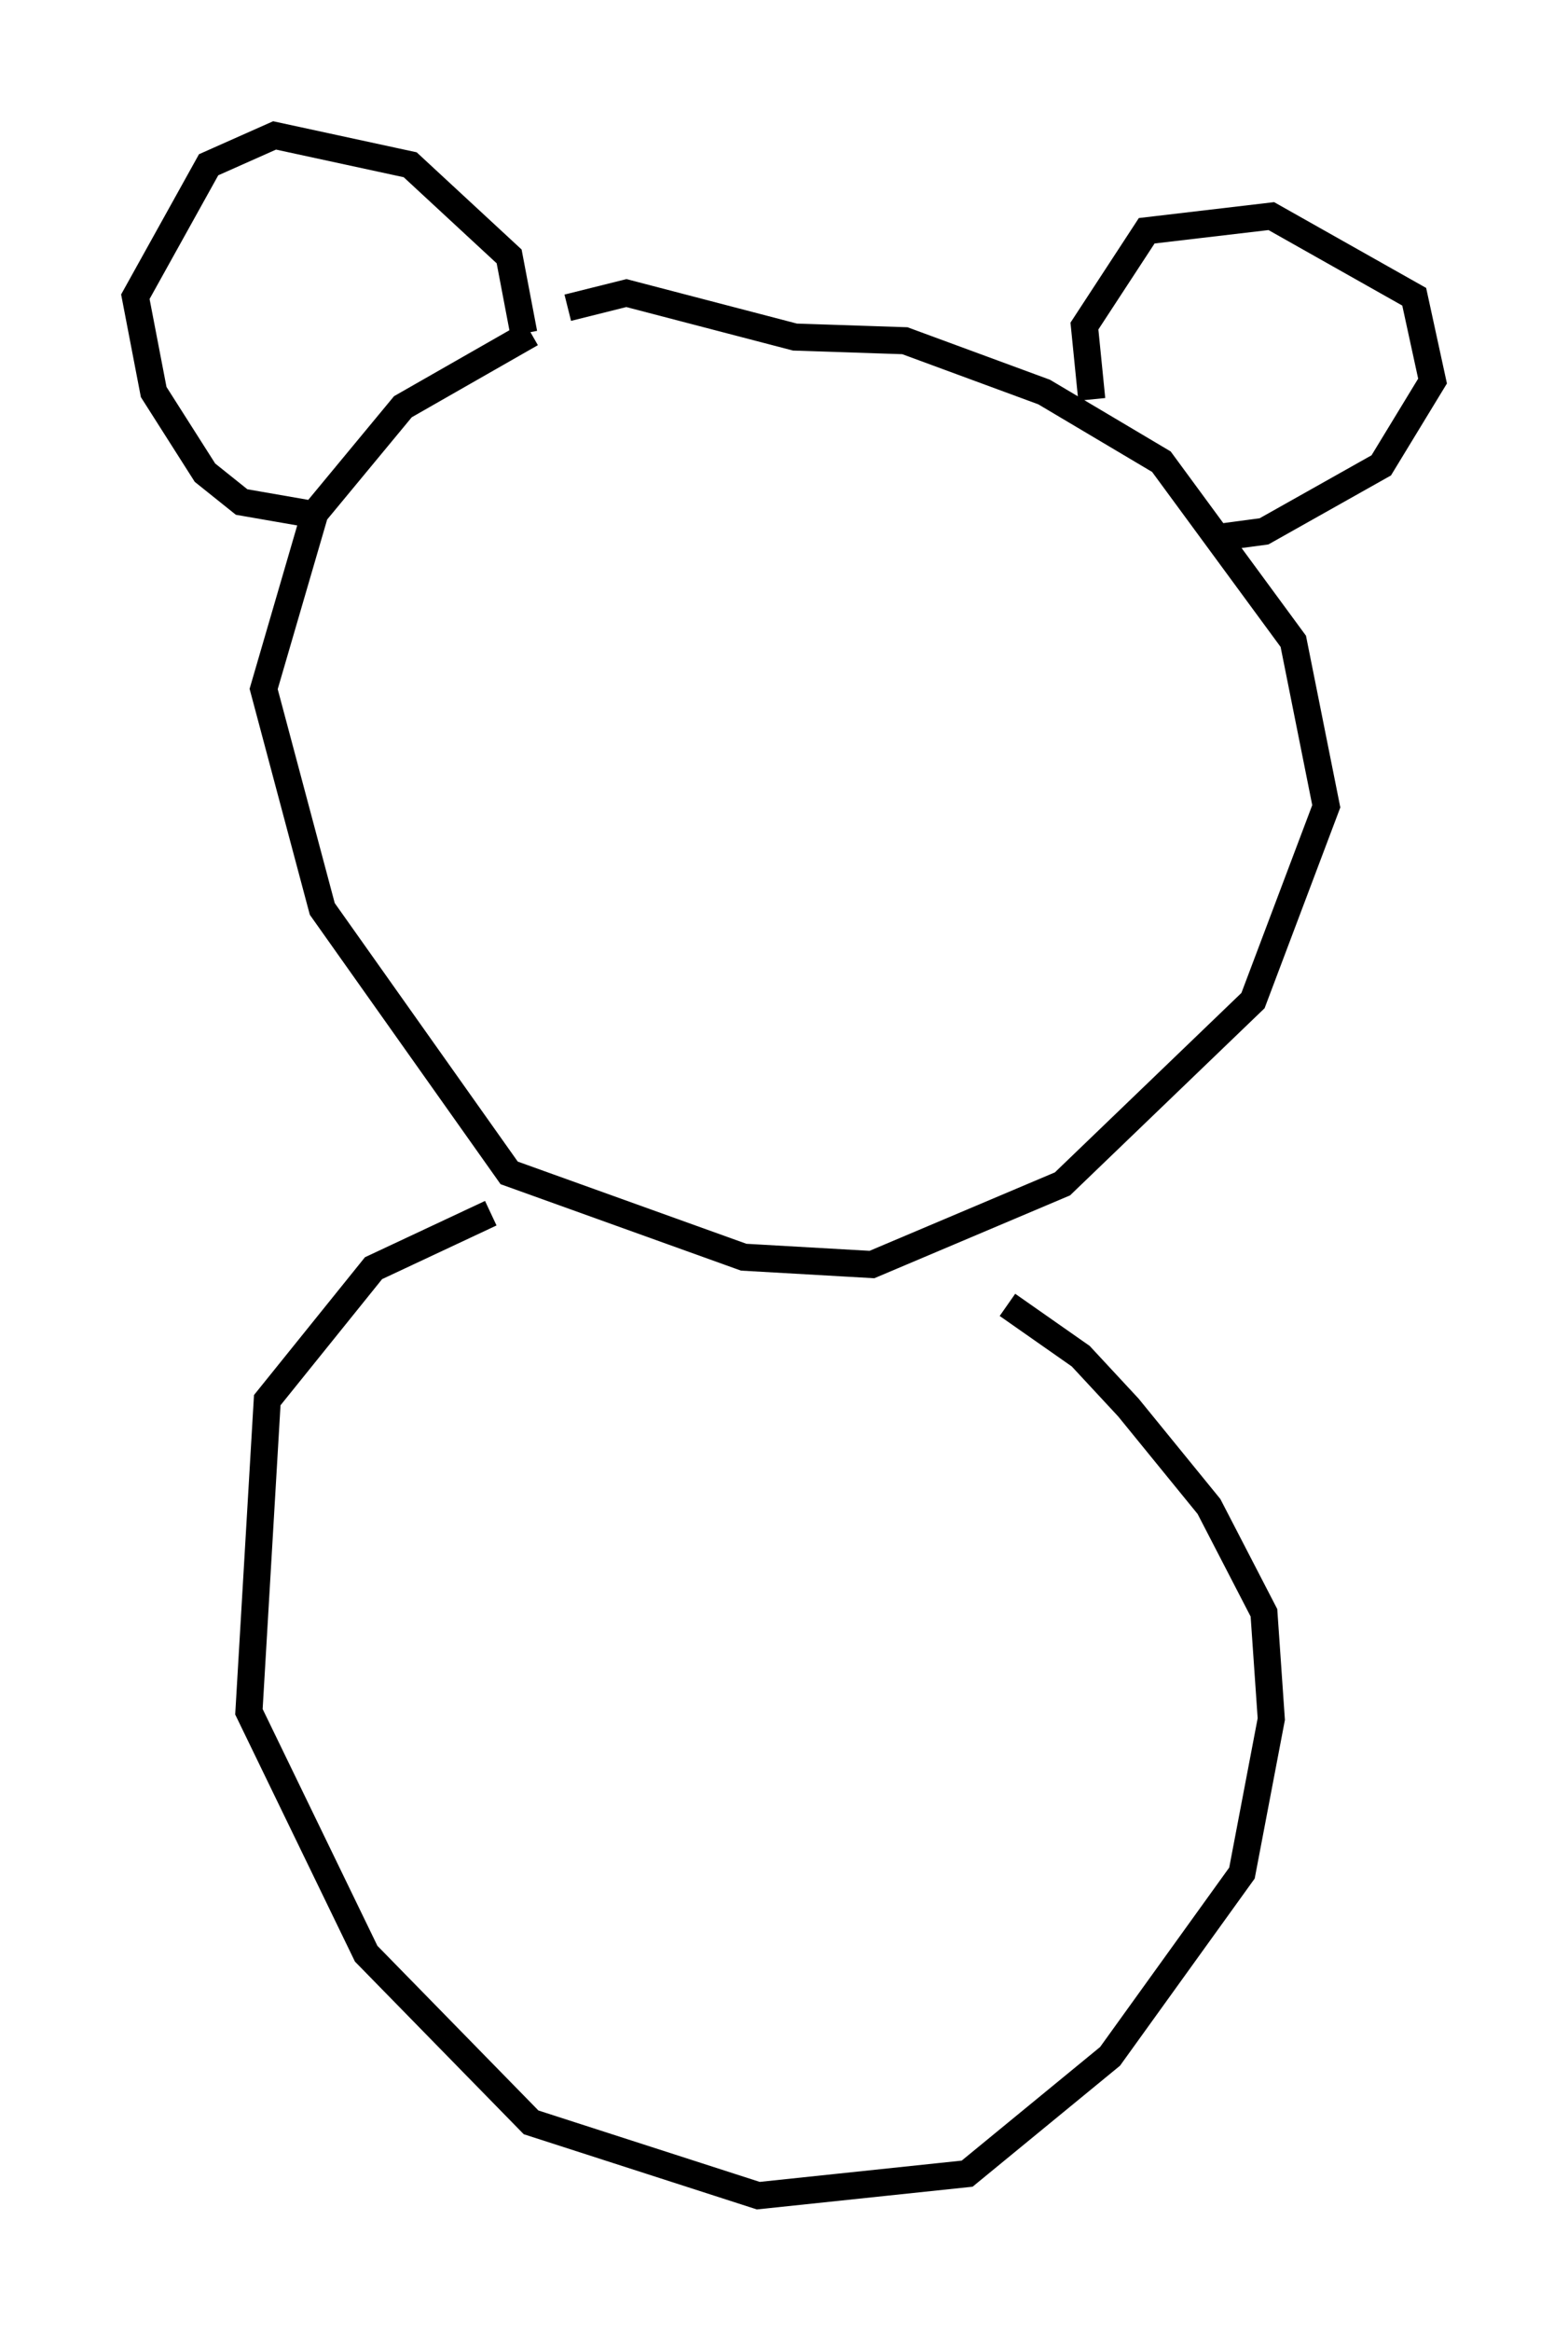 <?xml version="1.0" encoding="utf-8" ?>
<svg baseProfile="full" height="86.048" version="1.1" width="57.902" xmlns="http://www.w3.org/2000/svg" xmlns:ev="http://www.w3.org/2001/xml-events" xmlns:xlink="http://www.w3.org/1999/xlink"><defs /><rect fill="white" height="86.048" width="57.902" x="0" y="0" /><path d="M22.862, 12.442 m-3.248, -0.135 l-4.736, 2.706 -3.248, 3.924 l-1.894, 6.495 2.165, 8.119 l6.901, 9.743 8.66, 3.112 l4.736, 0.271 7.036, -2.977 l7.036, -6.766 2.706, -7.172 l-1.218, -6.089 -4.871, -6.631 l-4.33, -2.571 -5.142, -1.894 l-4.059, -0.135 -6.225, -1.624 l-2.165, 0.541 m19.35, 3.383 l-0.271, -2.706 2.3, -3.518 l4.601, -0.541 5.277, 2.977 l0.677, 3.112 -1.894, 3.112 l-4.33, 2.436 -2.03, 0.271 m-25.304, -7.578 l-0.541, -2.842 -3.654, -3.383 l-5.007, -1.083 -2.436, 1.083 l-2.706, 4.871 0.677, 3.518 l1.894, 2.977 1.353, 1.083 l3.112, 0.541 m6.089, 25.71 l-4.33, 2.03 -3.924, 4.871 l-0.677, 11.502 4.33, 8.931 l6.089, 6.225 8.39, 2.706 l7.713, -0.812 5.277, -4.33 l4.871, -6.766 1.083, -5.683 l-0.271, -3.924 -2.03, -3.924 l-2.977, -3.654 -1.759, -1.894 l-2.706, -1.894 " fill="none" stroke="black" stroke-width="1" /></svg>
